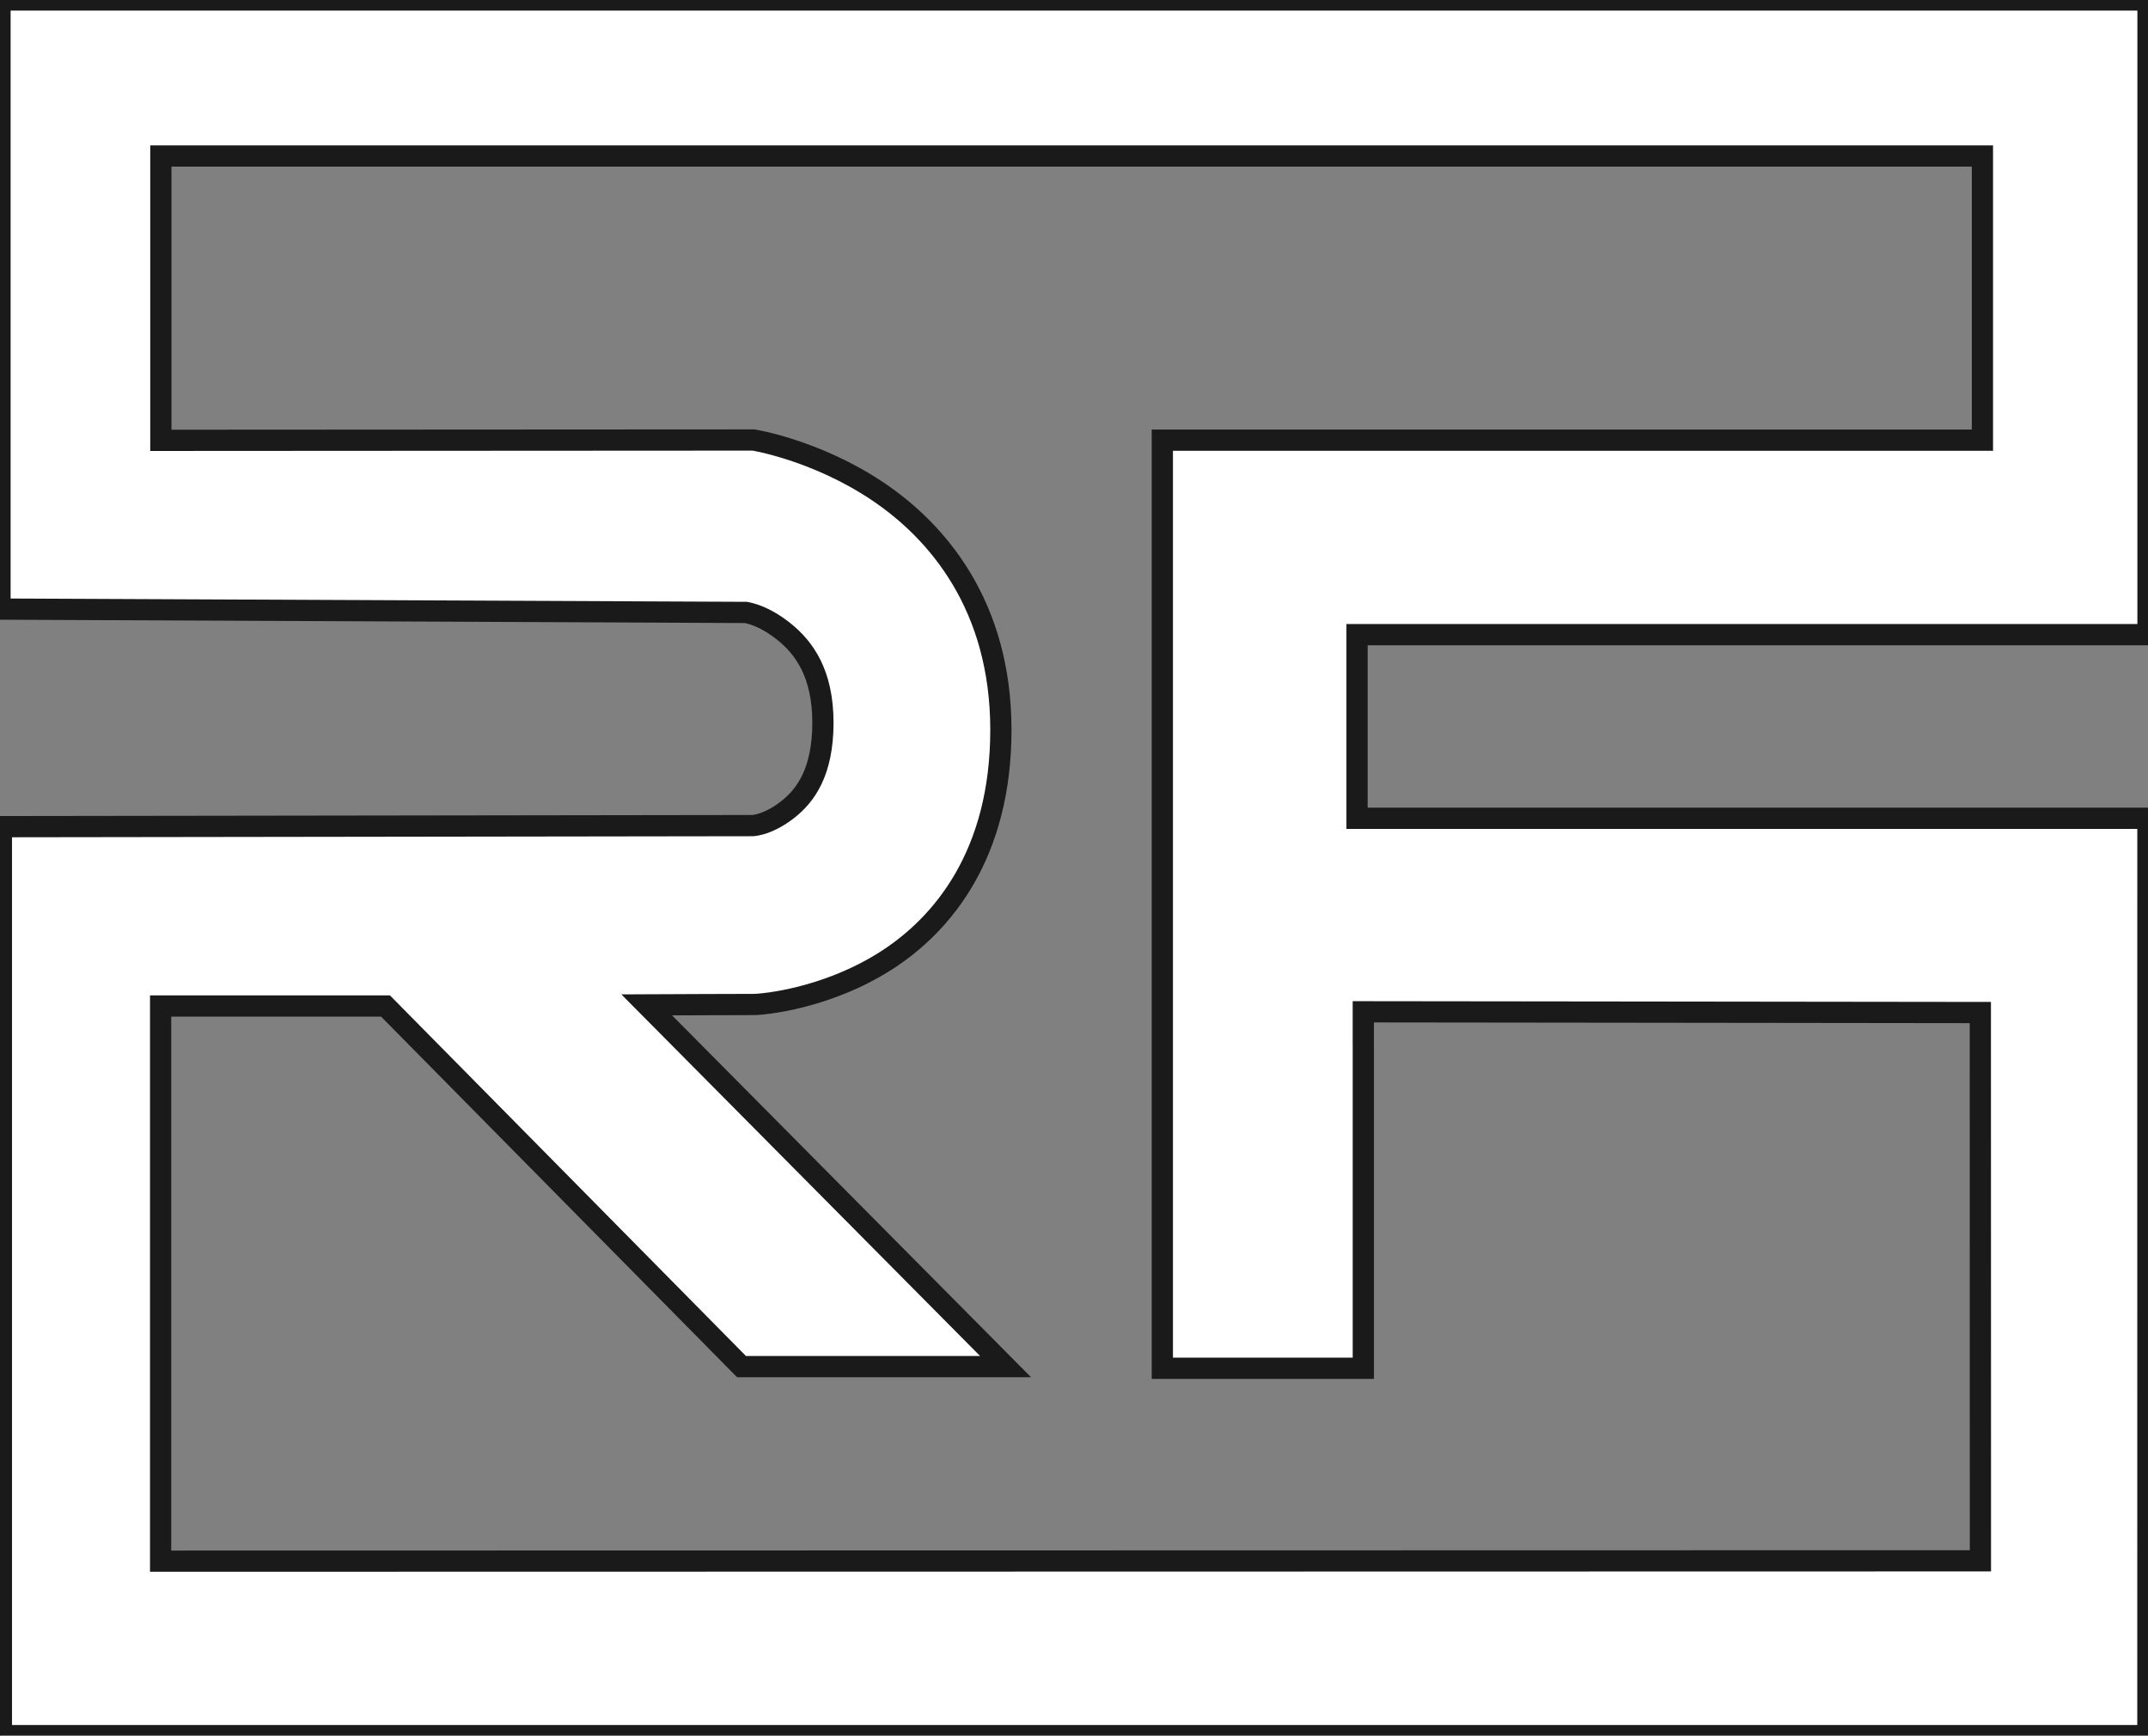 <?xml version="1.0" encoding="utf-8"?>
<svg viewBox="98.794 99 202.333 163.531" xmlns="http://www.w3.org/2000/svg" xmlns:bx="https://boxy-svg.com">
  <rect x="98.794" y="99" width="202.333" height="163.531" fill="#808080" stroke="none"/>
  <defs>
    <bx:guide x="227.211" y="199.078" angle="0"/>
  </defs>
  <path style="stroke-dasharray: none; stroke-opacity: 1; fill-rule: nonzero; paint-order: fill; fill: rgb(255, 255, 255); stroke: rgb(26, 26, 26); stroke-width: 2px;" d="M 98.925 262.531 L 200.021 262.531 L 301.116 262.531 L 301.116 262.031 L 301.116 261.531 C 301.116 246.171 301.117 230.991 301.118 216.687 C 301.118 202.384 301.119 188.956 301.119 177.099 L 301.119 176.599 L 301.119 176.099 L 263.871 176.099 L 226.622 176.099 L 226.622 167.448 L 226.622 158.797 L 263.875 158.797 L 301.127 158.797 L 301.127 128.899 L 301.127 99 L 199.961 99 L 98.794 99 L 98.794 127.694 L 98.794 156.388 L 133.932 156.546 L 169.07 156.704 C 169.254 156.746 169.679 156.826 170.289 157.079 C 170.899 157.332 171.695 157.759 172.621 158.497 C 173.584 159.264 174.506 160.257 175.188 161.636 C 175.869 163.014 176.31 164.779 176.31 167.088 C 176.31 169.398 175.907 171.118 175.283 172.431 C 174.659 173.743 173.814 174.647 172.93 175.326 C 172.089 175.972 171.365 176.328 170.811 176.527 C 170.258 176.726 169.875 176.769 169.715 176.788 L 134.32 176.838 L 98.925 176.888 L 98.925 219.709 L 98.925 262.531 M 227.211 197.6 L 227.211 194.332 L 256.274 194.366 L 285.333 194.402 L 285.337 220.231 L 285.341 246.06 L 199.633 246.077 L 113.924 246.093 L 113.924 219.939 L 113.924 193.785 L 124.516 193.785 L 135.107 193.785 L 151.874 210.773 L 168.64 227.761 L 181.076 227.761 L 193.512 227.761 L 176.613 210.721 L 159.713 193.68 C 161.318 193.673 163.338 193.664 165.202 193.656 C 167.065 193.649 168.771 193.643 169.748 193.643 C 170.262 193.643 171.988 193.498 174.276 192.916 C 176.565 192.333 179.416 191.313 182.179 189.562 C 184.914 187.829 187.638 185.297 189.677 181.74 C 191.717 178.183 193.073 173.601 193.073 167.768 C 193.073 161.932 191.591 157.261 189.395 153.573 C 187.198 149.884 184.288 147.178 181.432 145.269 C 178.547 143.341 175.648 142.141 173.471 141.424 C 171.295 140.706 169.839 140.47 169.839 140.47 L 169.8 140.464 L 169.76 140.457 L 141.853 140.473 L 113.946 140.489 L 113.946 127.094 L 113.946 113.698 L 199.738 113.698 L 285.53 113.698 L 285.53 127.086 L 285.53 140.474 L 246.906 140.474 L 208.281 140.474 L 208.281 184.197 L 208.281 227.919 L 217.748 227.919 L 227.214 227.919 L 227.214 211.125 L 227.214 197.569" id="path351"/>
</svg>